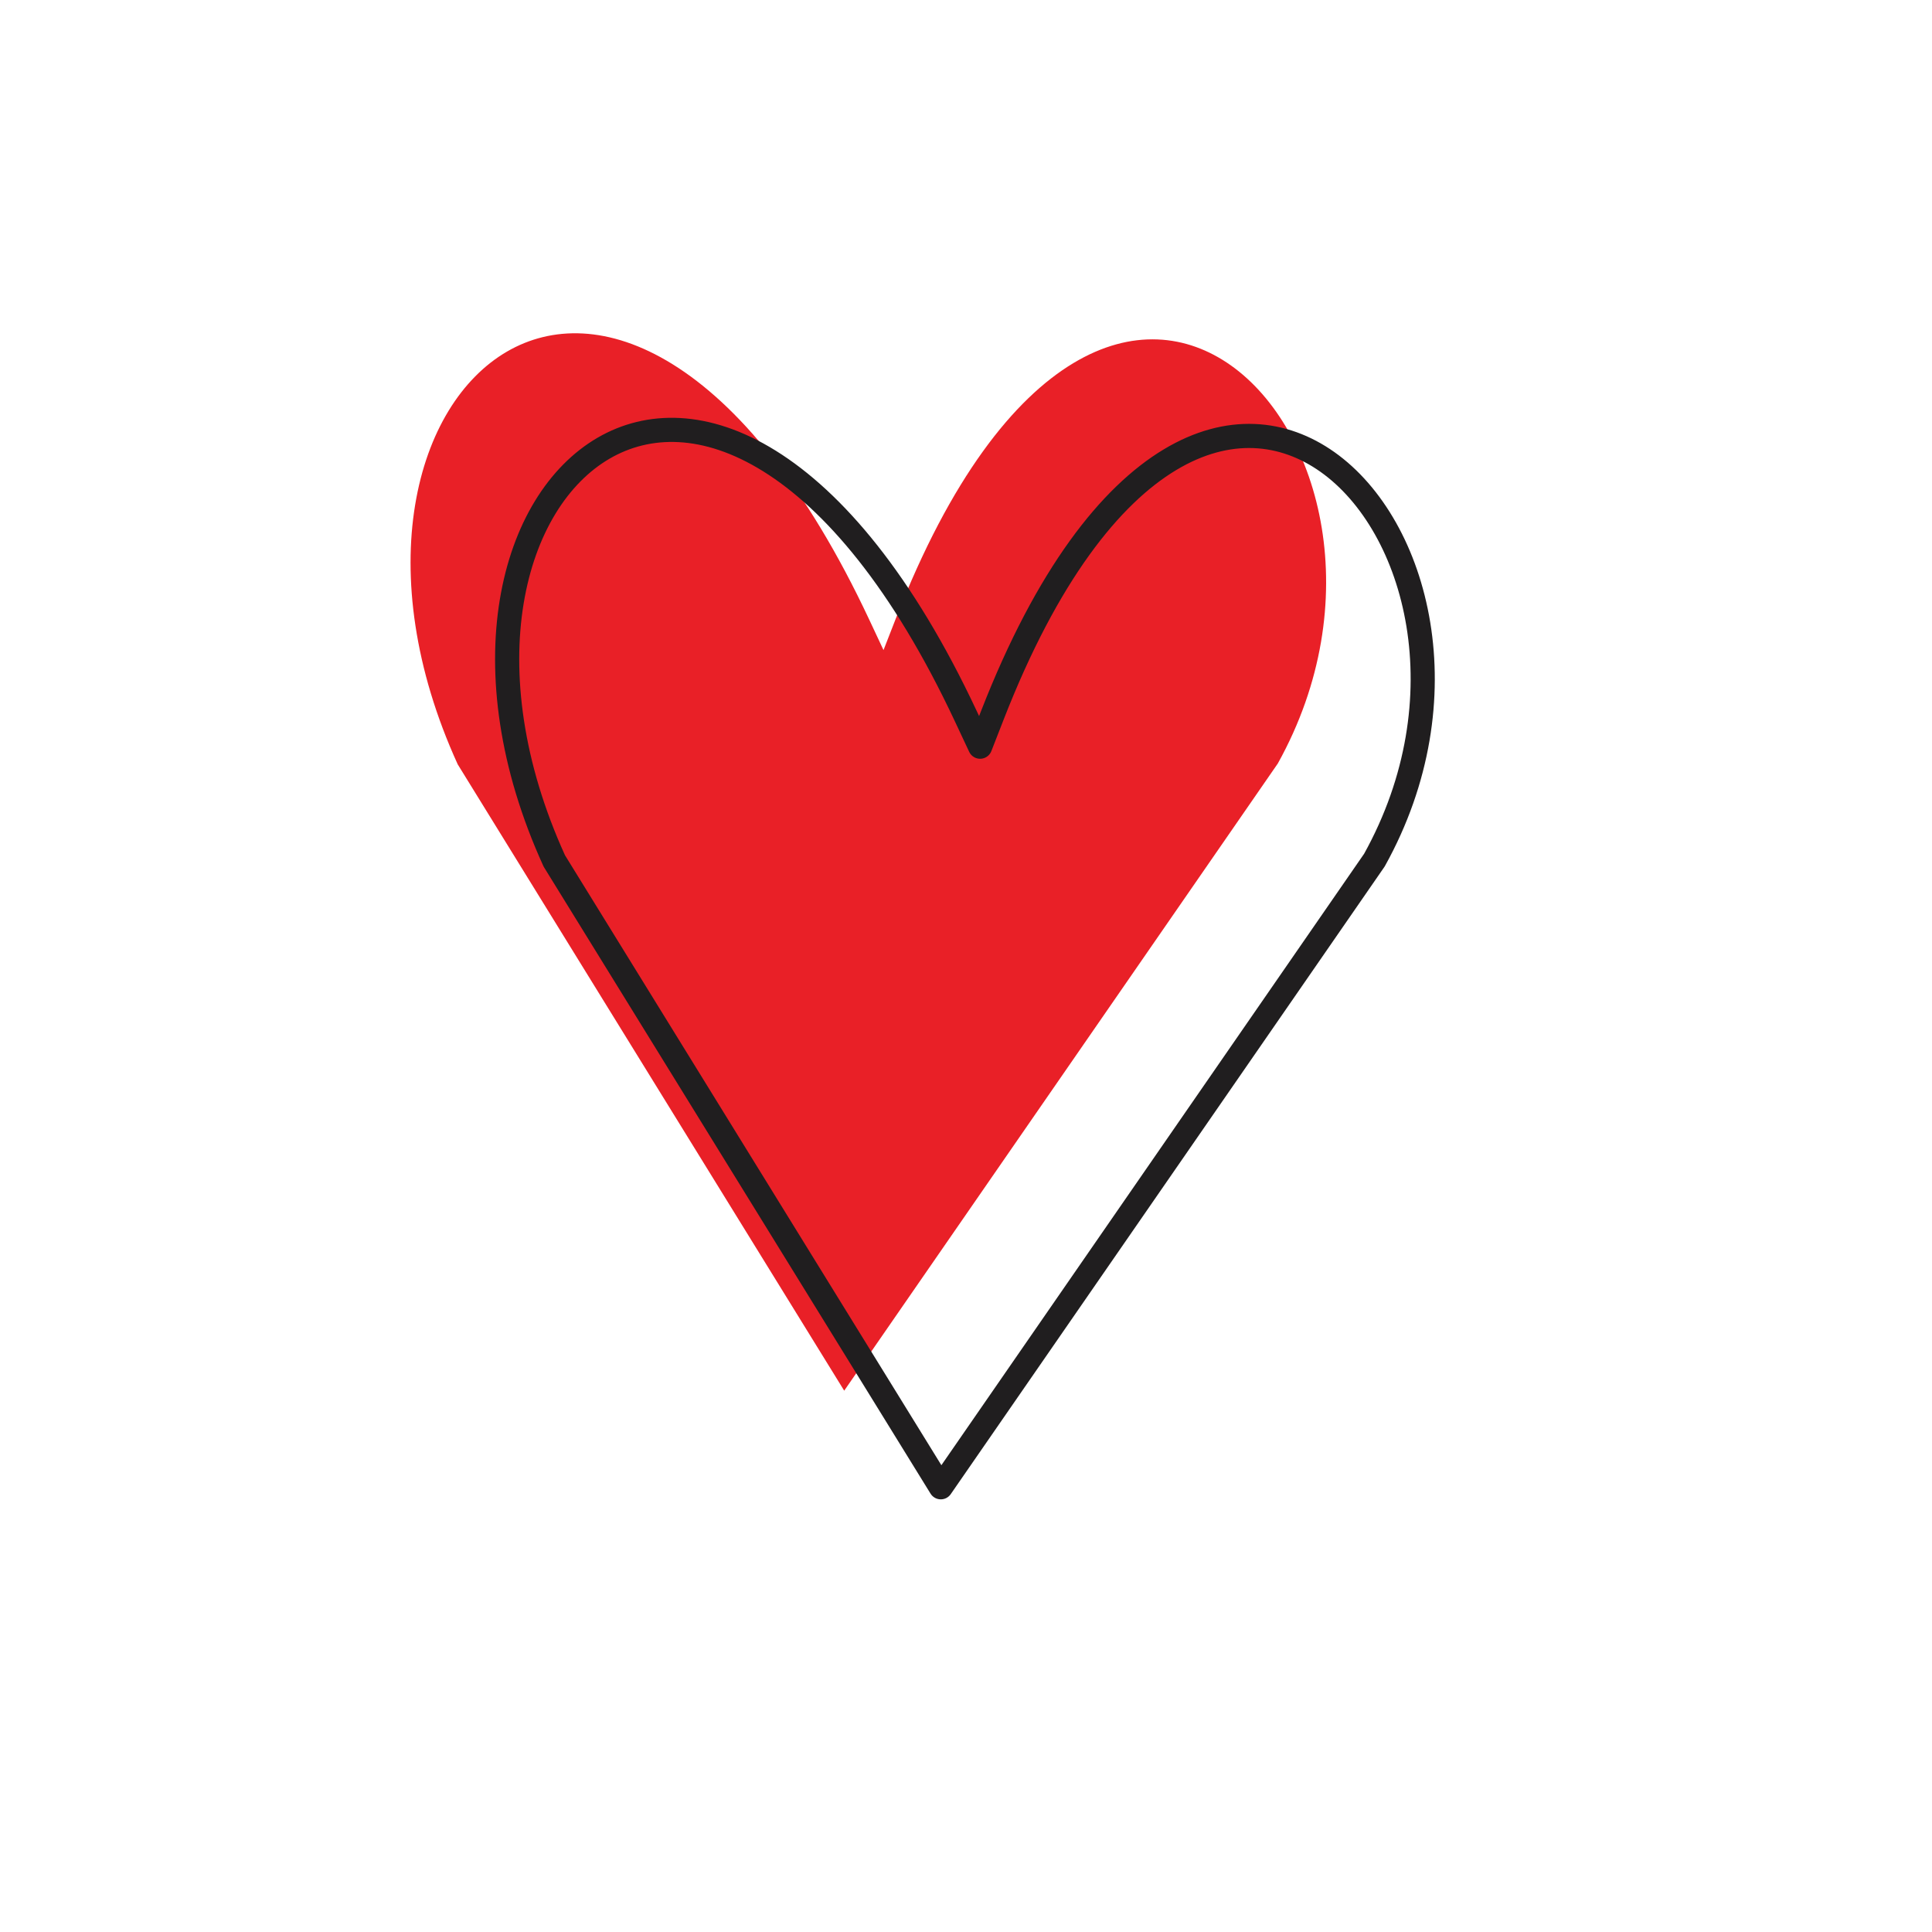<svg width="200" height="200" viewBox="0 0 200 200" stroke="#201e1f" fill="none" stroke-width="2.5" stroke-linecap="round" stroke-linejoin="round"  xmlns="http://www.w3.org/2000/svg">
    <path fill="#e92027" stroke="none" transform="translate(-10,-10)" d="m99.976 74.13 1.485 3.167 1.271-3.258c5.694-14.608 12.249-22.764 18.382-26.448 6.027-3.621 11.747-2.997 16.306.234 9.319 6.604 14.147 24.502 4.858 41.214l-44.886 64.923-40.01-64.838c-4.55-9.983-5.646-19.328-4.409-26.842 1.245-7.557 4.82-13.157 9.507-15.884 4.618-2.687 10.609-2.756 17.171 1.322 6.614 4.11 13.768 12.43 20.325 26.41Z"/><path d="m99.976 74.13 1.485 3.167 1.271-3.258c5.694-14.608 12.249-22.764 18.382-26.448 6.027-3.621 11.747-2.997 16.306.234 9.319 6.604 14.147 24.502 4.858 41.214l-44.886 64.923-40.01-64.838c-4.55-9.983-5.646-19.328-4.409-26.842 1.245-7.557 4.82-13.157 9.507-15.884 4.618-2.687 10.609-2.756 17.171 1.322 6.614 4.11 13.768 12.43 20.325 26.41Z"/>
</svg>